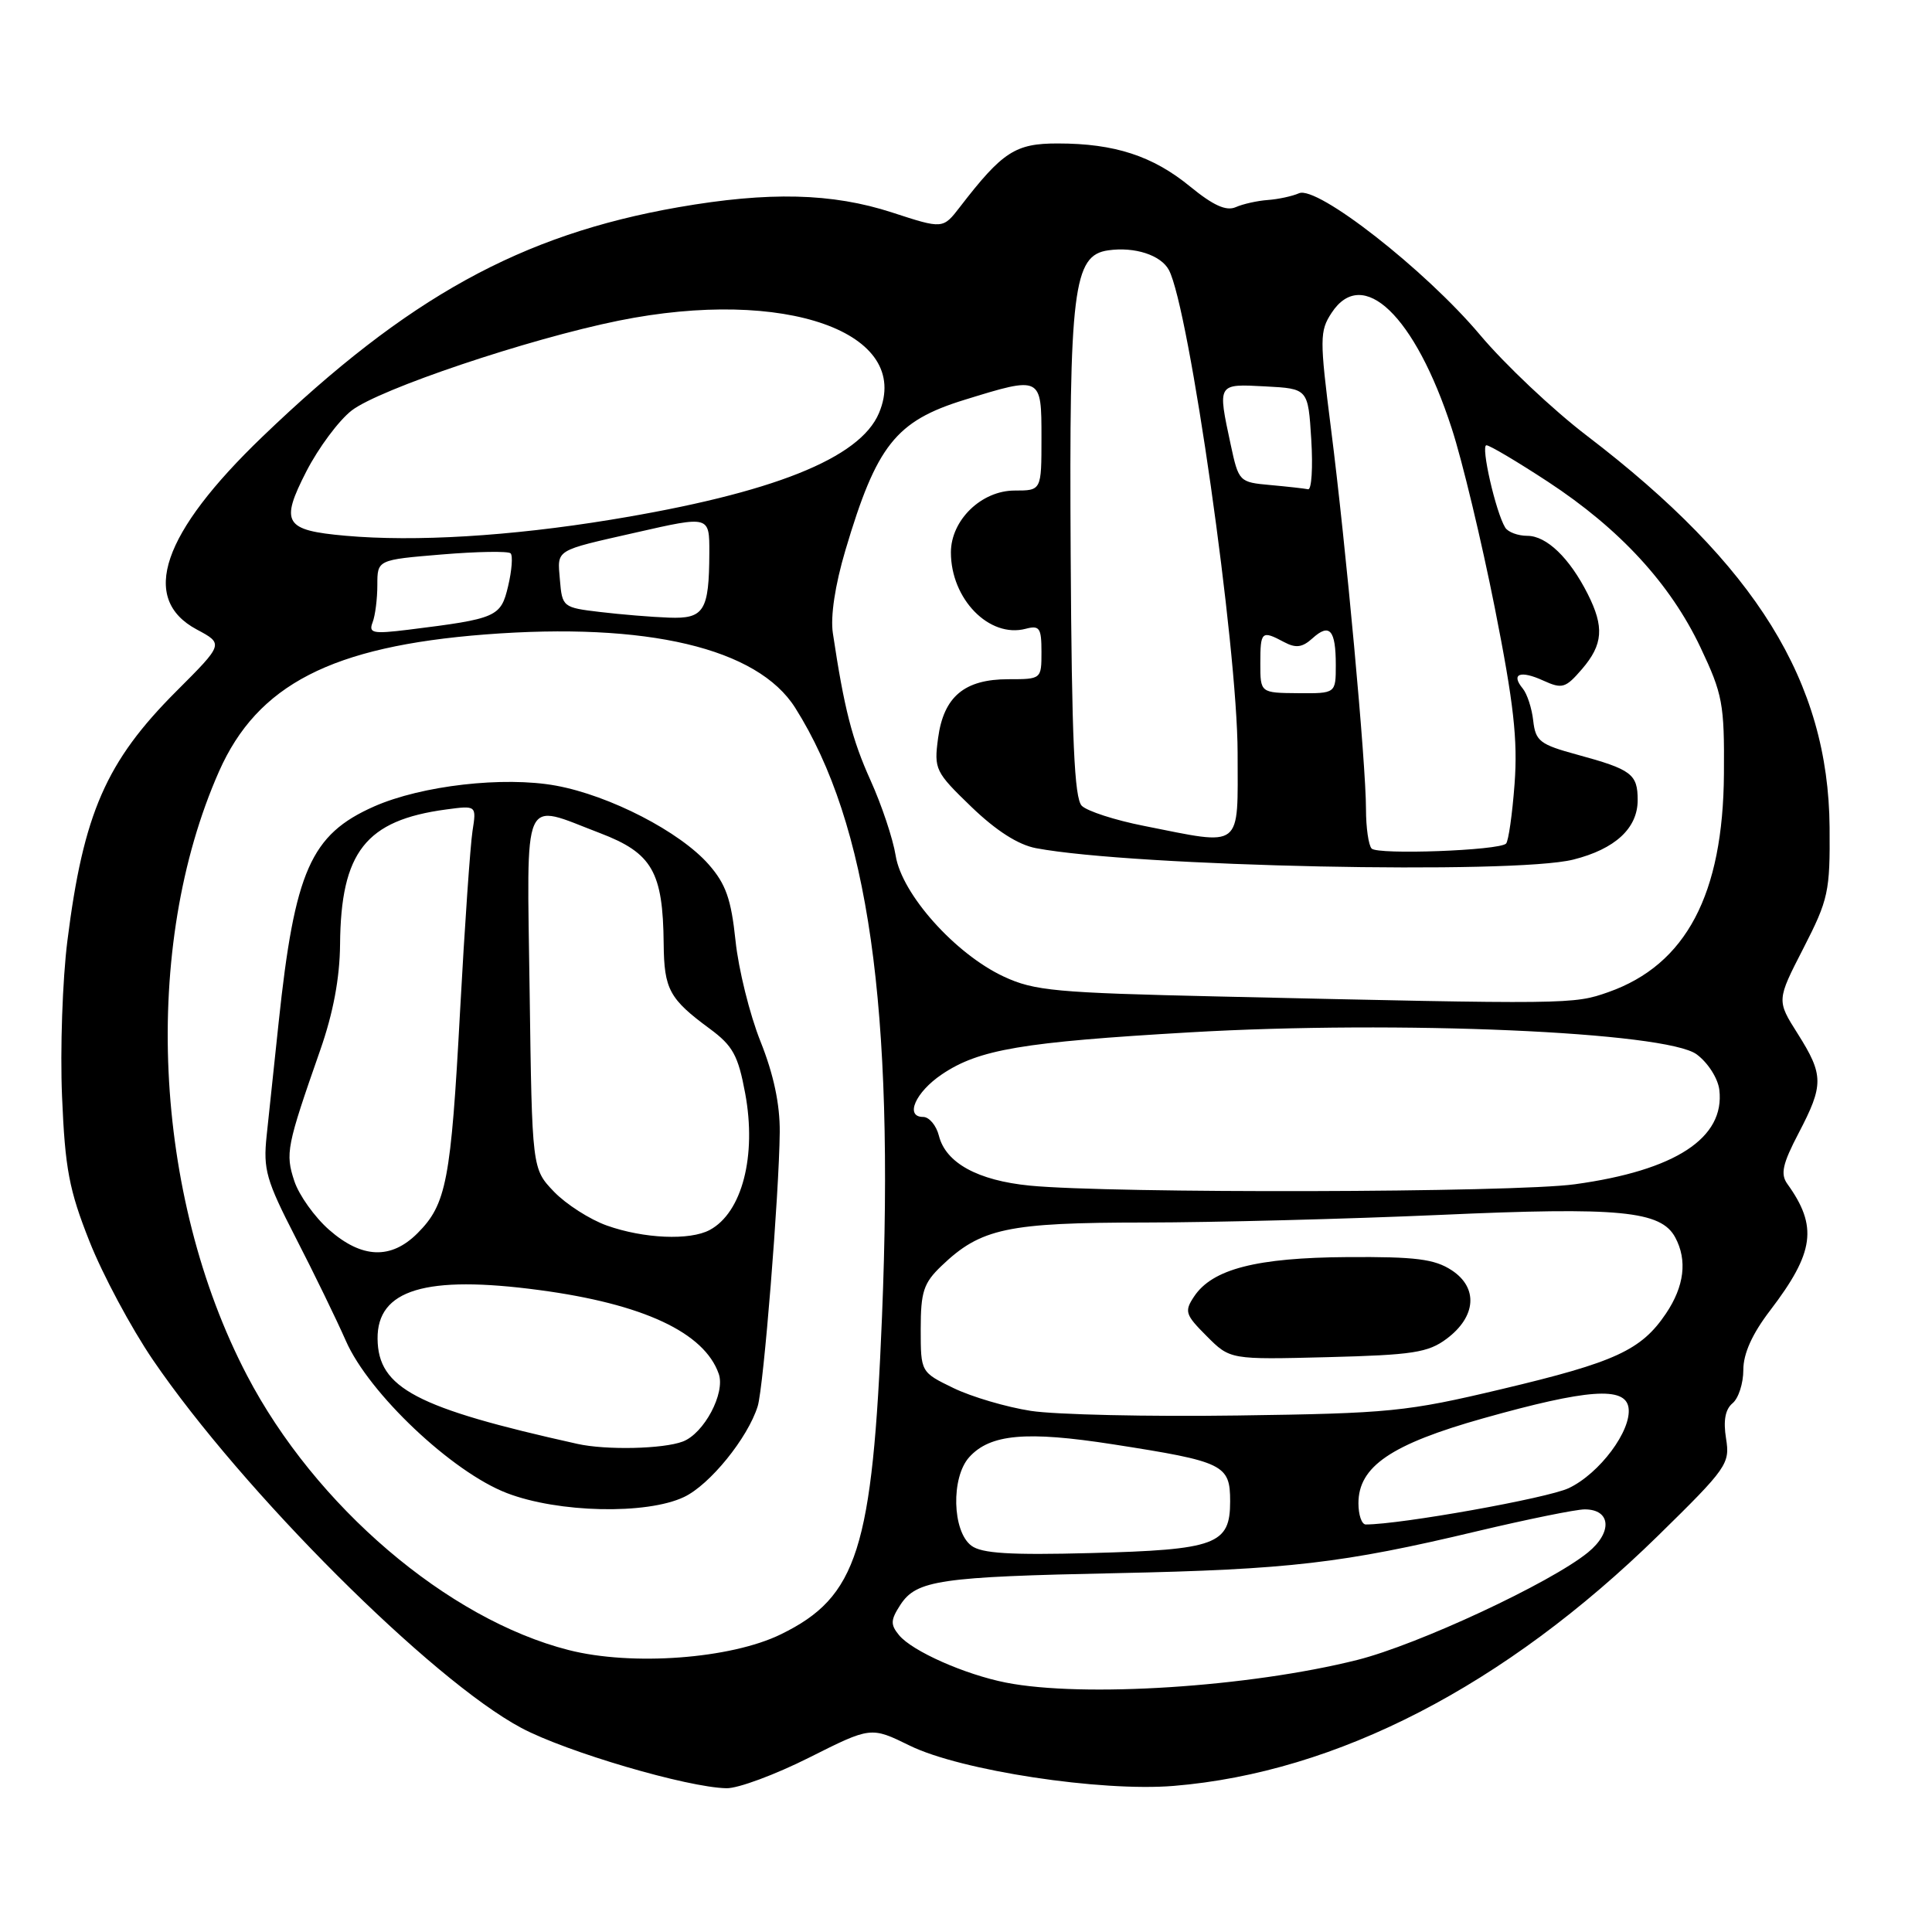 <?xml version="1.0" encoding="UTF-8" standalone="no"?>
<!DOCTYPE svg PUBLIC "-//W3C//DTD SVG 1.1//EN" "http://www.w3.org/Graphics/SVG/1.1/DTD/svg11.dtd" >
<svg xmlns="http://www.w3.org/2000/svg" xmlns:xlink="http://www.w3.org/1999/xlink" version="1.1" viewBox="0 0 256 256">
 <g >
 <path fill="currentColor"
d=" M 107.22 232.89 C 115.40 228.78 115.40 228.78 120.56 231.31 C 127.28 234.61 145.86 237.44 155.53 236.64 C 177.15 234.86 199.39 223.37 219.70 203.49 C 228.86 194.51 229.25 193.95 228.71 190.61 C 228.33 188.24 228.60 186.75 229.57 185.94 C 230.36 185.29 231.00 183.30 231.00 181.52 C 231.00 179.36 232.17 176.75 234.56 173.63 C 240.42 165.95 240.89 162.51 236.83 156.87 C 235.90 155.57 236.19 154.23 238.33 150.14 C 241.67 143.75 241.66 142.45 238.21 136.98 C 235.41 132.56 235.41 132.56 238.96 125.65 C 242.28 119.17 242.50 118.16 242.43 109.62 C 242.28 90.35 232.68 74.86 210.30 57.76 C 205.79 54.32 199.39 48.28 196.09 44.35 C 188.86 35.76 174.51 24.54 172.12 25.61 C 171.23 26.00 169.38 26.40 168.00 26.50 C 166.62 26.60 164.71 27.02 163.74 27.45 C 162.48 28.00 160.77 27.23 157.70 24.72 C 152.75 20.66 147.69 19.01 140.17 19.01 C 134.54 19.00 132.85 20.09 127.20 27.42 C 124.94 30.35 124.94 30.35 118.22 28.16 C 110.28 25.57 101.88 25.37 89.88 27.46 C 69.01 31.11 54.02 39.38 34.79 57.85 C 21.45 70.66 18.48 79.35 26.07 83.41 C 29.64 85.32 29.64 85.32 23.38 91.58 C 14.05 100.91 11.05 107.78 8.93 124.66 C 8.28 129.81 7.96 139.08 8.22 145.26 C 8.62 154.86 9.15 157.67 11.86 164.50 C 13.60 168.90 17.38 175.96 20.26 180.19 C 32.12 197.58 57.18 222.62 69.08 228.96 C 75.04 232.14 91.11 236.86 96.27 236.95 C 97.80 236.98 102.72 235.15 107.22 232.89 Z  M 133.27 222.95 C 127.83 221.87 120.88 218.79 119.13 216.67 C 117.97 215.26 118.00 214.66 119.31 212.64 C 121.45 209.38 124.51 208.93 148.00 208.45 C 170.78 207.97 177.87 207.15 195.70 202.90 C 202.40 201.31 208.83 200.00 209.98 200.00 C 213.46 200.00 213.69 203.03 210.42 205.70 C 205.47 209.74 187.91 217.92 179.85 219.95 C 165.50 223.55 143.50 224.97 133.27 222.95 Z  M 75.35 218.64 C 59.32 214.56 41.76 199.56 32.72 182.23 C 20.25 158.34 18.73 125.49 29.02 102.22 C 34.11 90.72 43.96 85.65 64.28 84.07 C 85.74 82.41 100.37 85.87 105.37 93.79 C 115.08 109.17 118.54 133.46 116.87 174.46 C 115.61 205.31 113.61 211.60 103.48 216.55 C 96.83 219.81 83.73 220.78 75.35 218.64 Z  M 90.64 198.36 C 94.05 196.75 99.09 190.54 100.40 186.33 C 101.18 183.84 103.24 158.18 103.32 150.00 C 103.35 146.32 102.51 142.35 100.77 138.00 C 99.34 134.43 97.85 128.41 97.46 124.64 C 96.88 119.13 96.18 117.14 93.91 114.55 C 90.09 110.20 80.80 105.41 73.66 104.10 C 66.73 102.84 55.87 104.08 49.57 106.86 C 41.17 110.58 39.05 115.38 36.92 135.50 C 36.34 141.00 35.63 147.75 35.33 150.50 C 34.86 154.97 35.27 156.39 39.18 164.00 C 41.59 168.68 44.58 174.83 45.83 177.67 C 48.88 184.63 59.90 195.05 67.16 197.84 C 73.96 200.46 85.69 200.72 90.64 198.36 Z  M 128.71 204.81 C 126.17 202.91 126.00 195.76 128.43 193.08 C 131.20 190.02 135.98 189.59 147.48 191.38 C 162.19 193.67 163.00 194.07 163.00 198.94 C 163.00 204.67 161.16 205.35 144.50 205.79 C 133.84 206.07 130.07 205.84 128.71 204.81 Z  M 180.00 199.19 C 180.00 194.32 184.33 191.37 196.55 187.93 C 210.33 184.05 215.38 183.68 215.79 186.54 C 216.22 189.53 211.96 195.25 207.86 197.19 C 205.04 198.52 185.60 202.00 180.97 202.00 C 180.43 202.00 180.00 200.73 180.00 199.19 Z  M 136.60 186.95 C 133.36 186.45 128.75 185.09 126.35 183.93 C 122.00 181.82 122.00 181.82 122.00 176.10 C 122.00 171.16 122.38 170.01 124.75 167.74 C 129.96 162.75 133.47 162.00 151.72 161.99 C 160.95 161.98 178.56 161.52 190.85 160.98 C 214.63 159.91 220.09 160.44 221.98 163.97 C 223.60 166.99 223.18 170.44 220.75 174.05 C 217.47 178.91 214.05 180.49 199.00 184.06 C 186.34 187.07 184.16 187.28 164.00 187.56 C 152.18 187.73 139.85 187.45 136.60 186.95 Z  M 191.68 177.40 C 195.61 174.47 195.90 170.63 192.35 168.31 C 190.08 166.83 187.61 166.51 178.54 166.57 C 166.49 166.65 160.64 168.15 158.22 171.80 C 156.91 173.77 157.05 174.20 159.90 177.05 C 163.00 180.16 163.00 180.16 175.93 179.83 C 187.19 179.54 189.23 179.23 191.68 177.40 Z  M 136.45 157.10 C 129.55 156.42 125.31 154.09 124.41 150.49 C 124.06 149.12 123.12 148.00 122.32 148.00 C 119.86 148.00 121.30 144.72 124.80 142.36 C 129.70 139.05 135.46 138.08 157.68 136.79 C 185.33 135.18 220.81 136.72 224.82 139.71 C 226.32 140.82 227.64 142.90 227.82 144.41 C 228.58 150.79 222.00 155.09 208.68 156.92 C 200.60 158.04 147.25 158.16 136.45 157.10 Z  M 161.50 132.04 C 139.89 131.55 137.05 131.29 133.00 129.40 C 126.57 126.40 119.49 118.48 118.68 113.37 C 118.32 111.13 116.82 106.65 115.35 103.40 C 112.91 98.00 111.86 93.91 110.36 83.91 C 110.02 81.67 110.65 77.53 112.02 72.91 C 116.15 59.00 118.69 55.79 127.80 52.98 C 138.00 49.83 138.00 49.83 138.00 58.00 C 138.00 65.00 138.00 65.00 134.45 65.00 C 130.04 65.00 126.00 68.92 126.00 73.20 C 126.00 79.38 131.08 84.58 135.90 83.32 C 137.75 82.83 138.00 83.20 138.00 86.38 C 138.00 89.99 137.99 90.00 133.61 90.00 C 127.79 90.00 125.04 92.31 124.30 97.81 C 123.75 101.93 123.92 102.29 128.71 106.91 C 132.00 110.08 134.93 111.95 137.29 112.39 C 150.25 114.83 200.57 115.89 208.47 113.90 C 214.01 112.51 217.00 109.75 217.00 106.02 C 217.00 102.57 216.20 101.96 209.00 100.00 C 204.04 98.65 203.47 98.21 203.16 95.50 C 202.98 93.85 202.35 91.93 201.77 91.23 C 200.16 89.28 201.43 88.78 204.49 90.18 C 207.00 91.32 207.44 91.19 209.62 88.66 C 212.42 85.40 212.59 83.08 210.38 78.70 C 207.97 73.93 204.93 71.00 202.38 71.00 C 201.14 71.00 199.82 70.51 199.45 69.91 C 198.20 67.89 196.17 59.00 196.96 59.00 C 197.39 59.00 201.06 61.18 205.12 63.84 C 214.63 70.08 221.32 77.35 225.32 85.78 C 228.26 91.99 228.50 93.26 228.43 102.50 C 228.33 118.52 223.41 127.83 213.12 131.46 C 208.49 133.09 208.09 133.10 161.50 132.04 Z  M 181.75 112.44 C 181.34 112.01 181.00 109.66 181.00 107.21 C 181.00 101.21 178.36 72.51 176.36 56.77 C 174.85 44.88 174.86 43.87 176.44 41.46 C 180.56 35.16 187.50 41.82 192.35 56.73 C 193.75 61.00 196.31 71.70 198.06 80.50 C 200.58 93.20 201.12 98.02 200.69 103.85 C 200.39 107.89 199.88 111.46 199.56 111.78 C 198.64 112.70 182.58 113.29 181.75 112.44 Z  M 151.56 109.43 C 147.75 108.68 144.05 107.48 143.34 106.77 C 142.36 105.78 142.01 98.03 141.87 73.49 C 141.66 38.30 142.21 33.82 146.85 33.17 C 150.35 32.67 153.82 33.80 154.88 35.77 C 157.57 40.80 163.97 85.73 163.99 99.75 C 164.00 112.69 164.81 112.06 151.56 109.43 Z  M 167.00 87.90 C 167.00 83.64 167.17 83.49 170.15 85.08 C 171.71 85.91 172.56 85.80 173.91 84.58 C 176.18 82.52 177.00 83.46 177.00 88.11 C 177.00 91.89 177.00 91.89 172.00 91.85 C 167.00 91.81 167.00 91.81 167.00 87.90 Z  M 49.37 82.47 C 49.72 81.57 50.00 79.34 50.00 77.51 C 50.00 74.18 50.00 74.18 58.54 73.47 C 63.24 73.08 67.34 73.01 67.66 73.32 C 67.97 73.64 67.82 75.59 67.33 77.66 C 66.36 81.76 65.86 81.98 54.12 83.44 C 49.40 84.02 48.82 83.90 49.37 82.47 Z  M 79.50 81.09 C 74.59 80.51 74.49 80.43 74.19 76.83 C 73.85 72.73 73.38 73.03 84.31 70.55 C 94.04 68.34 94.00 68.33 93.99 73.25 C 93.96 80.96 93.30 82.02 88.63 81.84 C 86.36 81.76 82.25 81.42 79.50 81.09 Z  M 45.79 70.99 C 37.67 70.27 37.09 69.30 40.60 62.45 C 42.20 59.34 44.89 55.72 46.59 54.40 C 50.25 51.56 69.99 44.92 81.97 42.49 C 104.02 38.03 120.97 44.04 116.47 54.73 C 113.94 60.75 102.35 65.36 80.91 68.87 C 67.60 71.05 54.98 71.81 45.79 70.99 Z  M 168.32 64.27 C 164.20 63.90 164.13 63.83 163.07 58.90 C 161.33 50.77 161.27 50.86 167.66 51.20 C 173.33 51.50 173.33 51.50 173.75 58.25 C 173.98 61.96 173.79 64.92 173.33 64.83 C 172.87 64.73 170.62 64.48 168.32 64.27 Z  M 76.50 191.32 C 55.13 186.57 50.10 183.93 50.03 177.40 C 49.96 170.88 56.41 168.93 71.45 170.94 C 85.21 172.77 93.33 176.56 95.24 182.05 C 96.13 184.60 93.29 189.94 90.48 191.01 C 87.88 192.00 80.30 192.17 76.50 191.32 Z  M 43.60 162.95 C 41.69 161.27 39.62 158.37 39.00 156.50 C 37.79 152.83 37.97 151.90 42.43 139.15 C 44.15 134.24 45.02 129.60 45.06 125.15 C 45.16 112.89 48.46 108.69 59.11 107.26 C 63.14 106.72 63.14 106.72 62.61 110.11 C 62.32 111.97 61.57 122.72 60.96 134.00 C 59.75 156.48 59.15 159.58 55.32 163.41 C 51.81 166.92 47.95 166.77 43.60 162.95 Z  M 80.41 162.39 C 78.16 161.59 75.01 159.57 73.41 157.91 C 70.50 154.87 70.50 154.87 70.18 131.44 C 69.82 104.60 69.02 106.40 79.50 110.39 C 86.42 113.03 87.85 115.51 87.94 125.06 C 88.00 131.11 88.69 132.37 94.07 136.33 C 97.10 138.57 97.81 139.85 98.74 144.87 C 100.28 153.16 98.33 160.68 94.04 162.98 C 91.41 164.39 85.30 164.13 80.41 162.39 Z "/>
</g>
</svg>